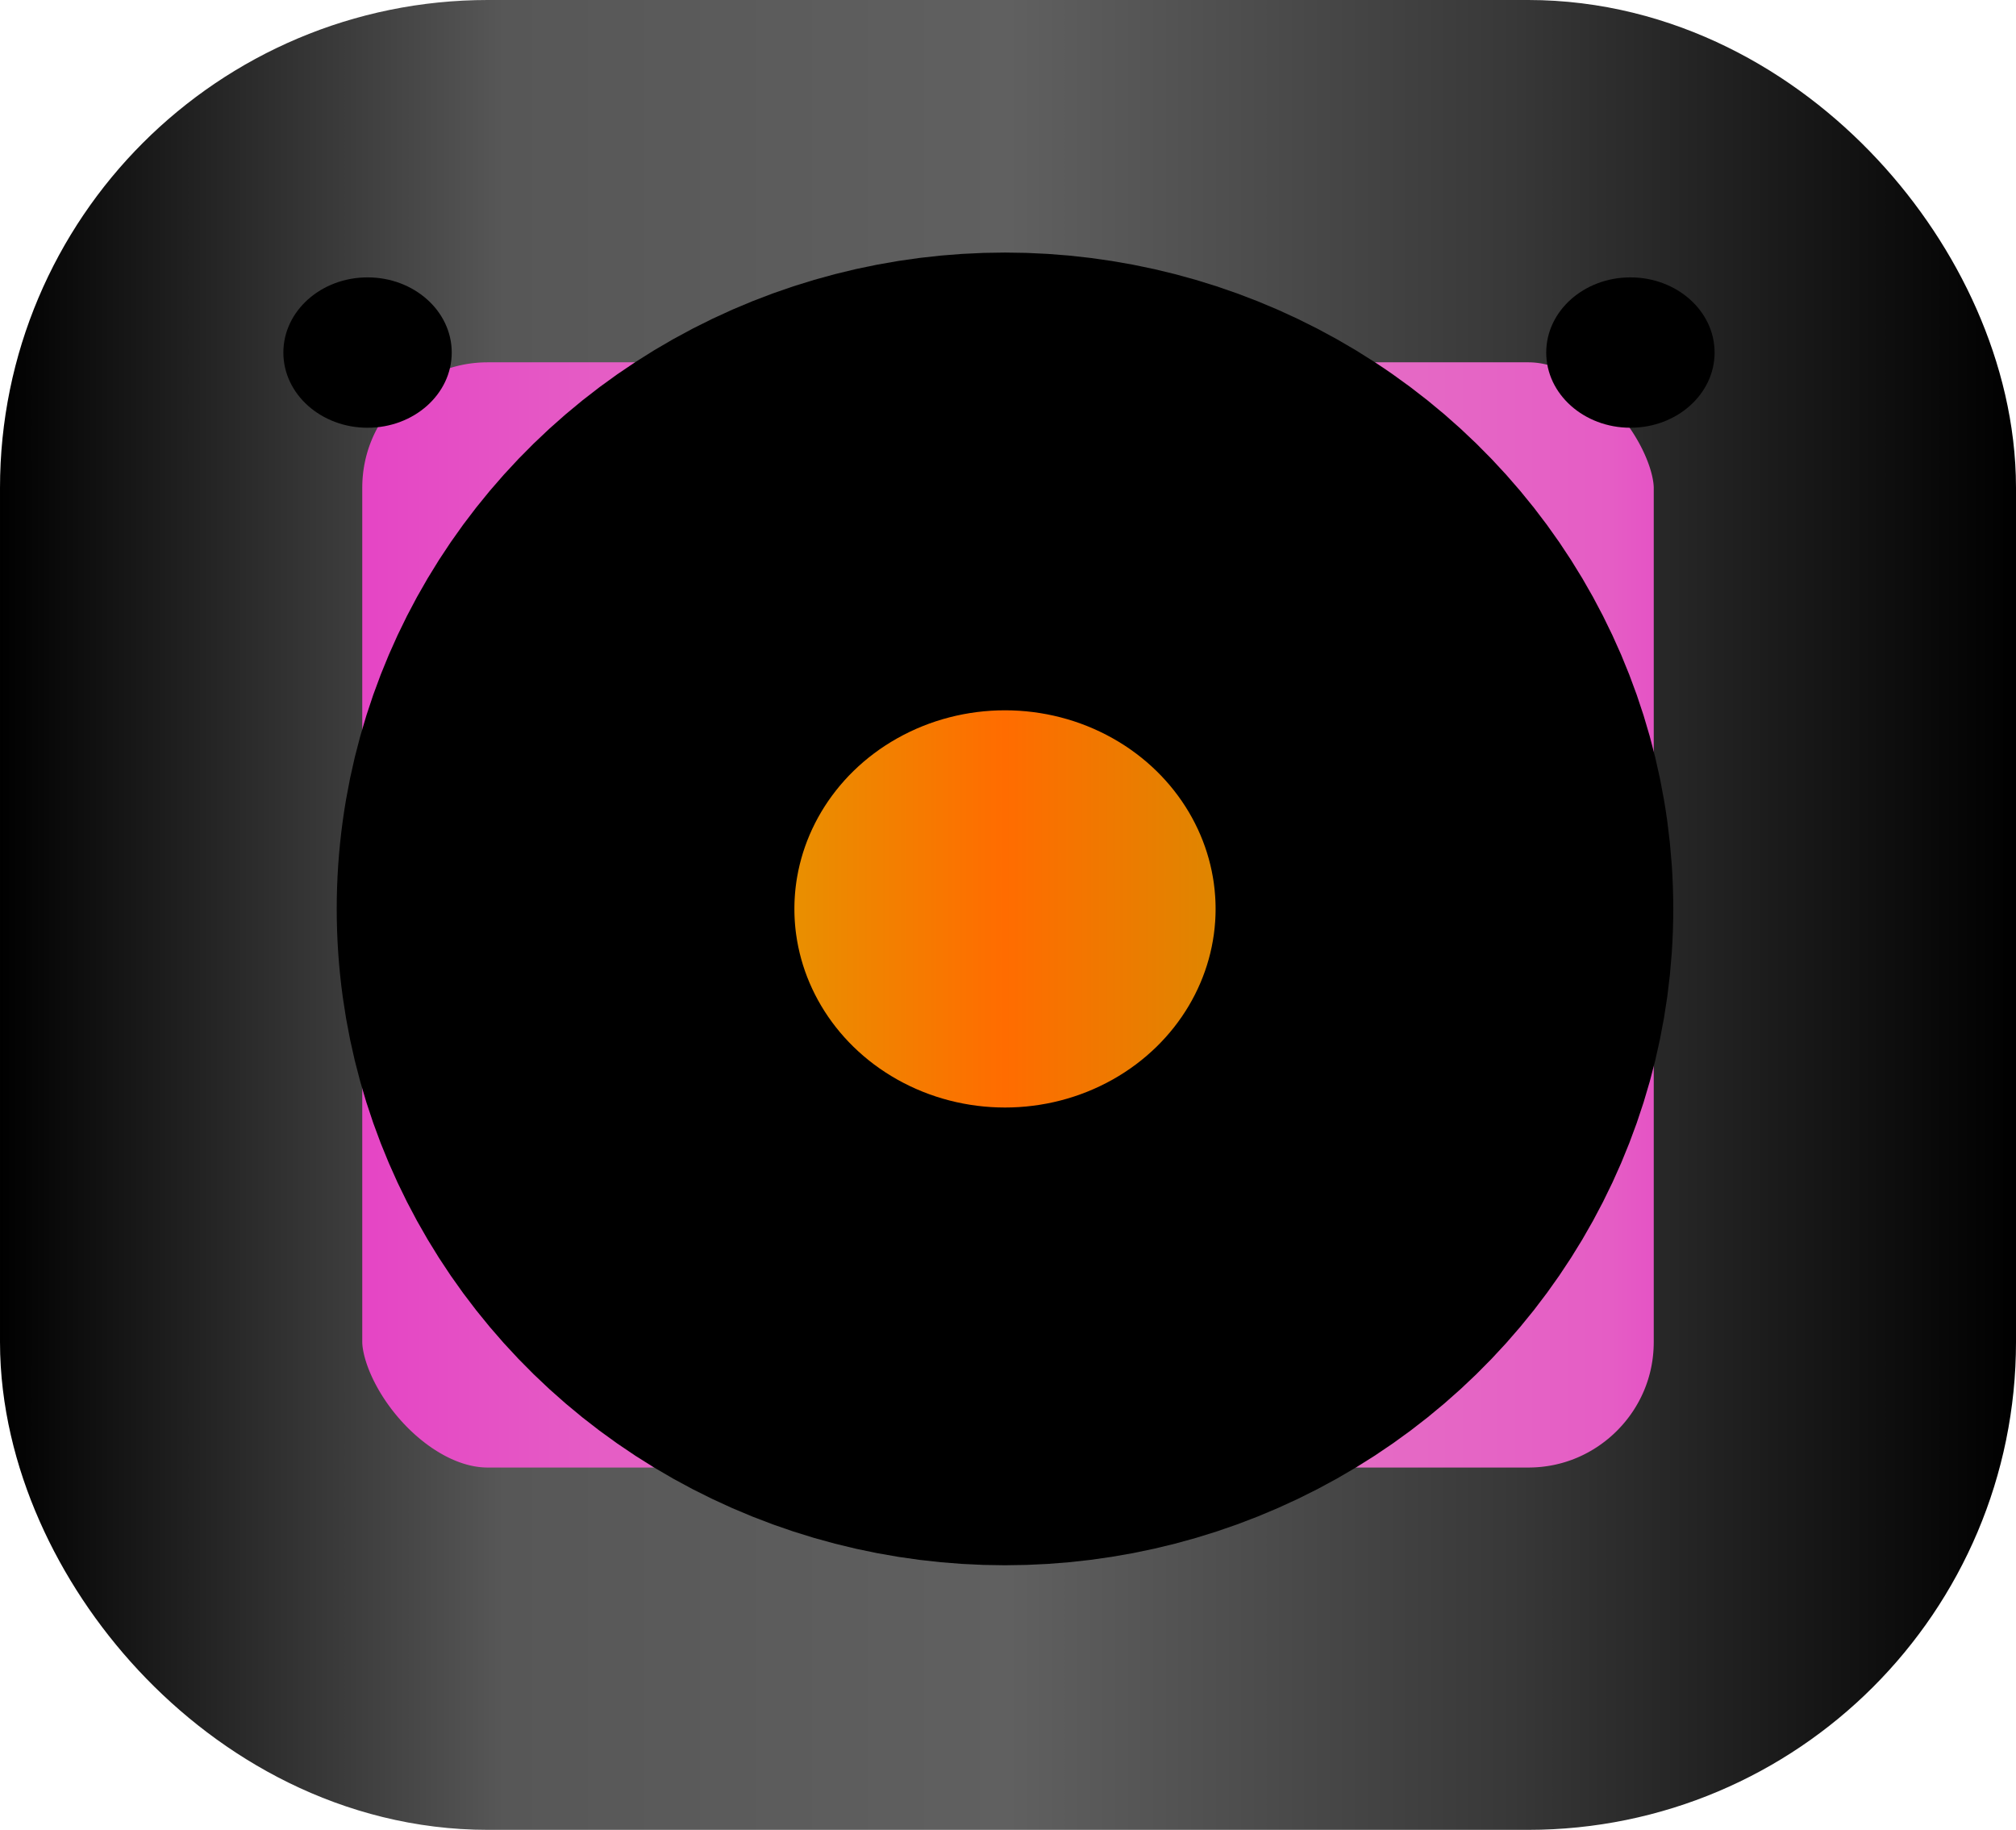 <svg viewBox="0 0 300 272.259" version="1.1" id="svg63856" xmlns:xlink="http://www.w3.org/1999/xlink" xmlns="http://www.w3.org/2000/svg">
    <defs id="defs63853">
        <linearGradient id="linearGradient28209">
            <stop offset="0" id="stop28205" stop-color="#c27300" stop-opacity="1"/>
            <stop offset=".25" id="stop28213" stop-color="#dca400" stop-opacity="1"/>
            <stop offset=".5" id="stop28215" stop-color="#ff6c00" stop-opacity="1"/>
            <stop offset=".75" id="stop28217" stop-color="#cc9500" stop-opacity="1"/>
            <stop offset="1" id="stop28207" stop-color="#673300" stop-opacity="1"/>
        </linearGradient>
        <linearGradient id="linearGradient28161">
            <stop offset="0" id="stop28159" stop-color="#d2d500" stop-opacity="1"/>
        </linearGradient>
        <linearGradient id="linearGradient65554">
            <stop offset="0" id="stop65550" stop-color="#000" stop-opacity="1"/>
            <stop offset=".25" id="stop65558" stop-color="#575757" stop-opacity="1"/>
            <stop offset=".5" id="stop65560" stop-color="#606060" stop-opacity="1"/>
            <stop offset=".75" id="stop65562" stop-color="#383838" stop-opacity="1"/>
            <stop offset="1" id="stop65552" stop-color="#000" stop-opacity="1"/>
        </linearGradient>
        <linearGradient id="linearGradient64789">
            <stop offset="0" id="stop64785" stop-color="#e521c5" stop-opacity="1"/>
            <stop offset=".2" id="stop64793" stop-color="#e549c5" stop-opacity="1"/>
            <stop offset=".4" id="stop64795" stop-color="#e571c5" stop-opacity="1"/>
            <stop offset=".6" id="stop64797" stop-color="#e574c5" stop-opacity="1"/>
            <stop offset=".799" id="stop64799" stop-color="#e55dc5" stop-opacity="1"/>
            <stop offset="1" id="stop64787" stop-color="#e505c5" stop-opacity="1"/>
        </linearGradient>
        <linearGradient xlink:href="#linearGradient64789" id="linearGradient64791" x1="26.863" y1="79.185" x2="110.341" y2="79.185" gradientUnits="userSpaceOnUse" gradientTransform="translate(-69.677 -93.267) scale(3.594)"/>
        <linearGradient xlink:href="#linearGradient65554" id="linearGradient65556" x1="26.863" y1="79.185" x2="110.341" y2="79.185" gradientUnits="userSpaceOnUse" gradientTransform="translate(-69.677 -93.267) scale(3.594)"/>
        <linearGradient xlink:href="#linearGradient28209" id="linearGradient28211" x1="40.806" y1="78.936" x2="96.149" y2="78.936" gradientUnits="userSpaceOnUse" gradientTransform="translate(-69.677 -93.267) scale(3.594)"/>
        <color-profile name="Lightness-Decrease" xlink:href="file:///Library/ColorSync/Profiles/Lightness%20Decrease.icc" id="color-profile47509"/>
    </defs>
    <g id="apd" transform="translate(-26.863 -55.177)" fill-opacity="1" stroke-dasharray="none" paint-order="markers stroke fill">
        <rect id="rect64392" width="246.093" height="218.352" x="53.817" y="82.13" ry="45.639" fill="url(#linearGradient64791)" stroke="url(#linearGradient65556)" stroke-width="53.907" stroke-linecap="square"/>
        <ellipse id="path24340" cx="176.416" cy="190.411" rx="65.392" ry="63.603" fill="url(#linearGradient28211)" stroke="#000" stroke-width="68.107" stroke-opacity="1"/>
        <ellipse id="path29759" cx="81.558" cy="107.634" rx="12.528" ry="11.186" fill="#000" stroke="none" stroke-width="62.971" stroke-opacity="1"/>
        <ellipse id="ellipse30695" cx="269.484" cy="107.634" rx="12.528" ry="11.186" fill="#000" stroke="none" stroke-width="62.971" stroke-opacity="1"/>
    </g>
</svg>

